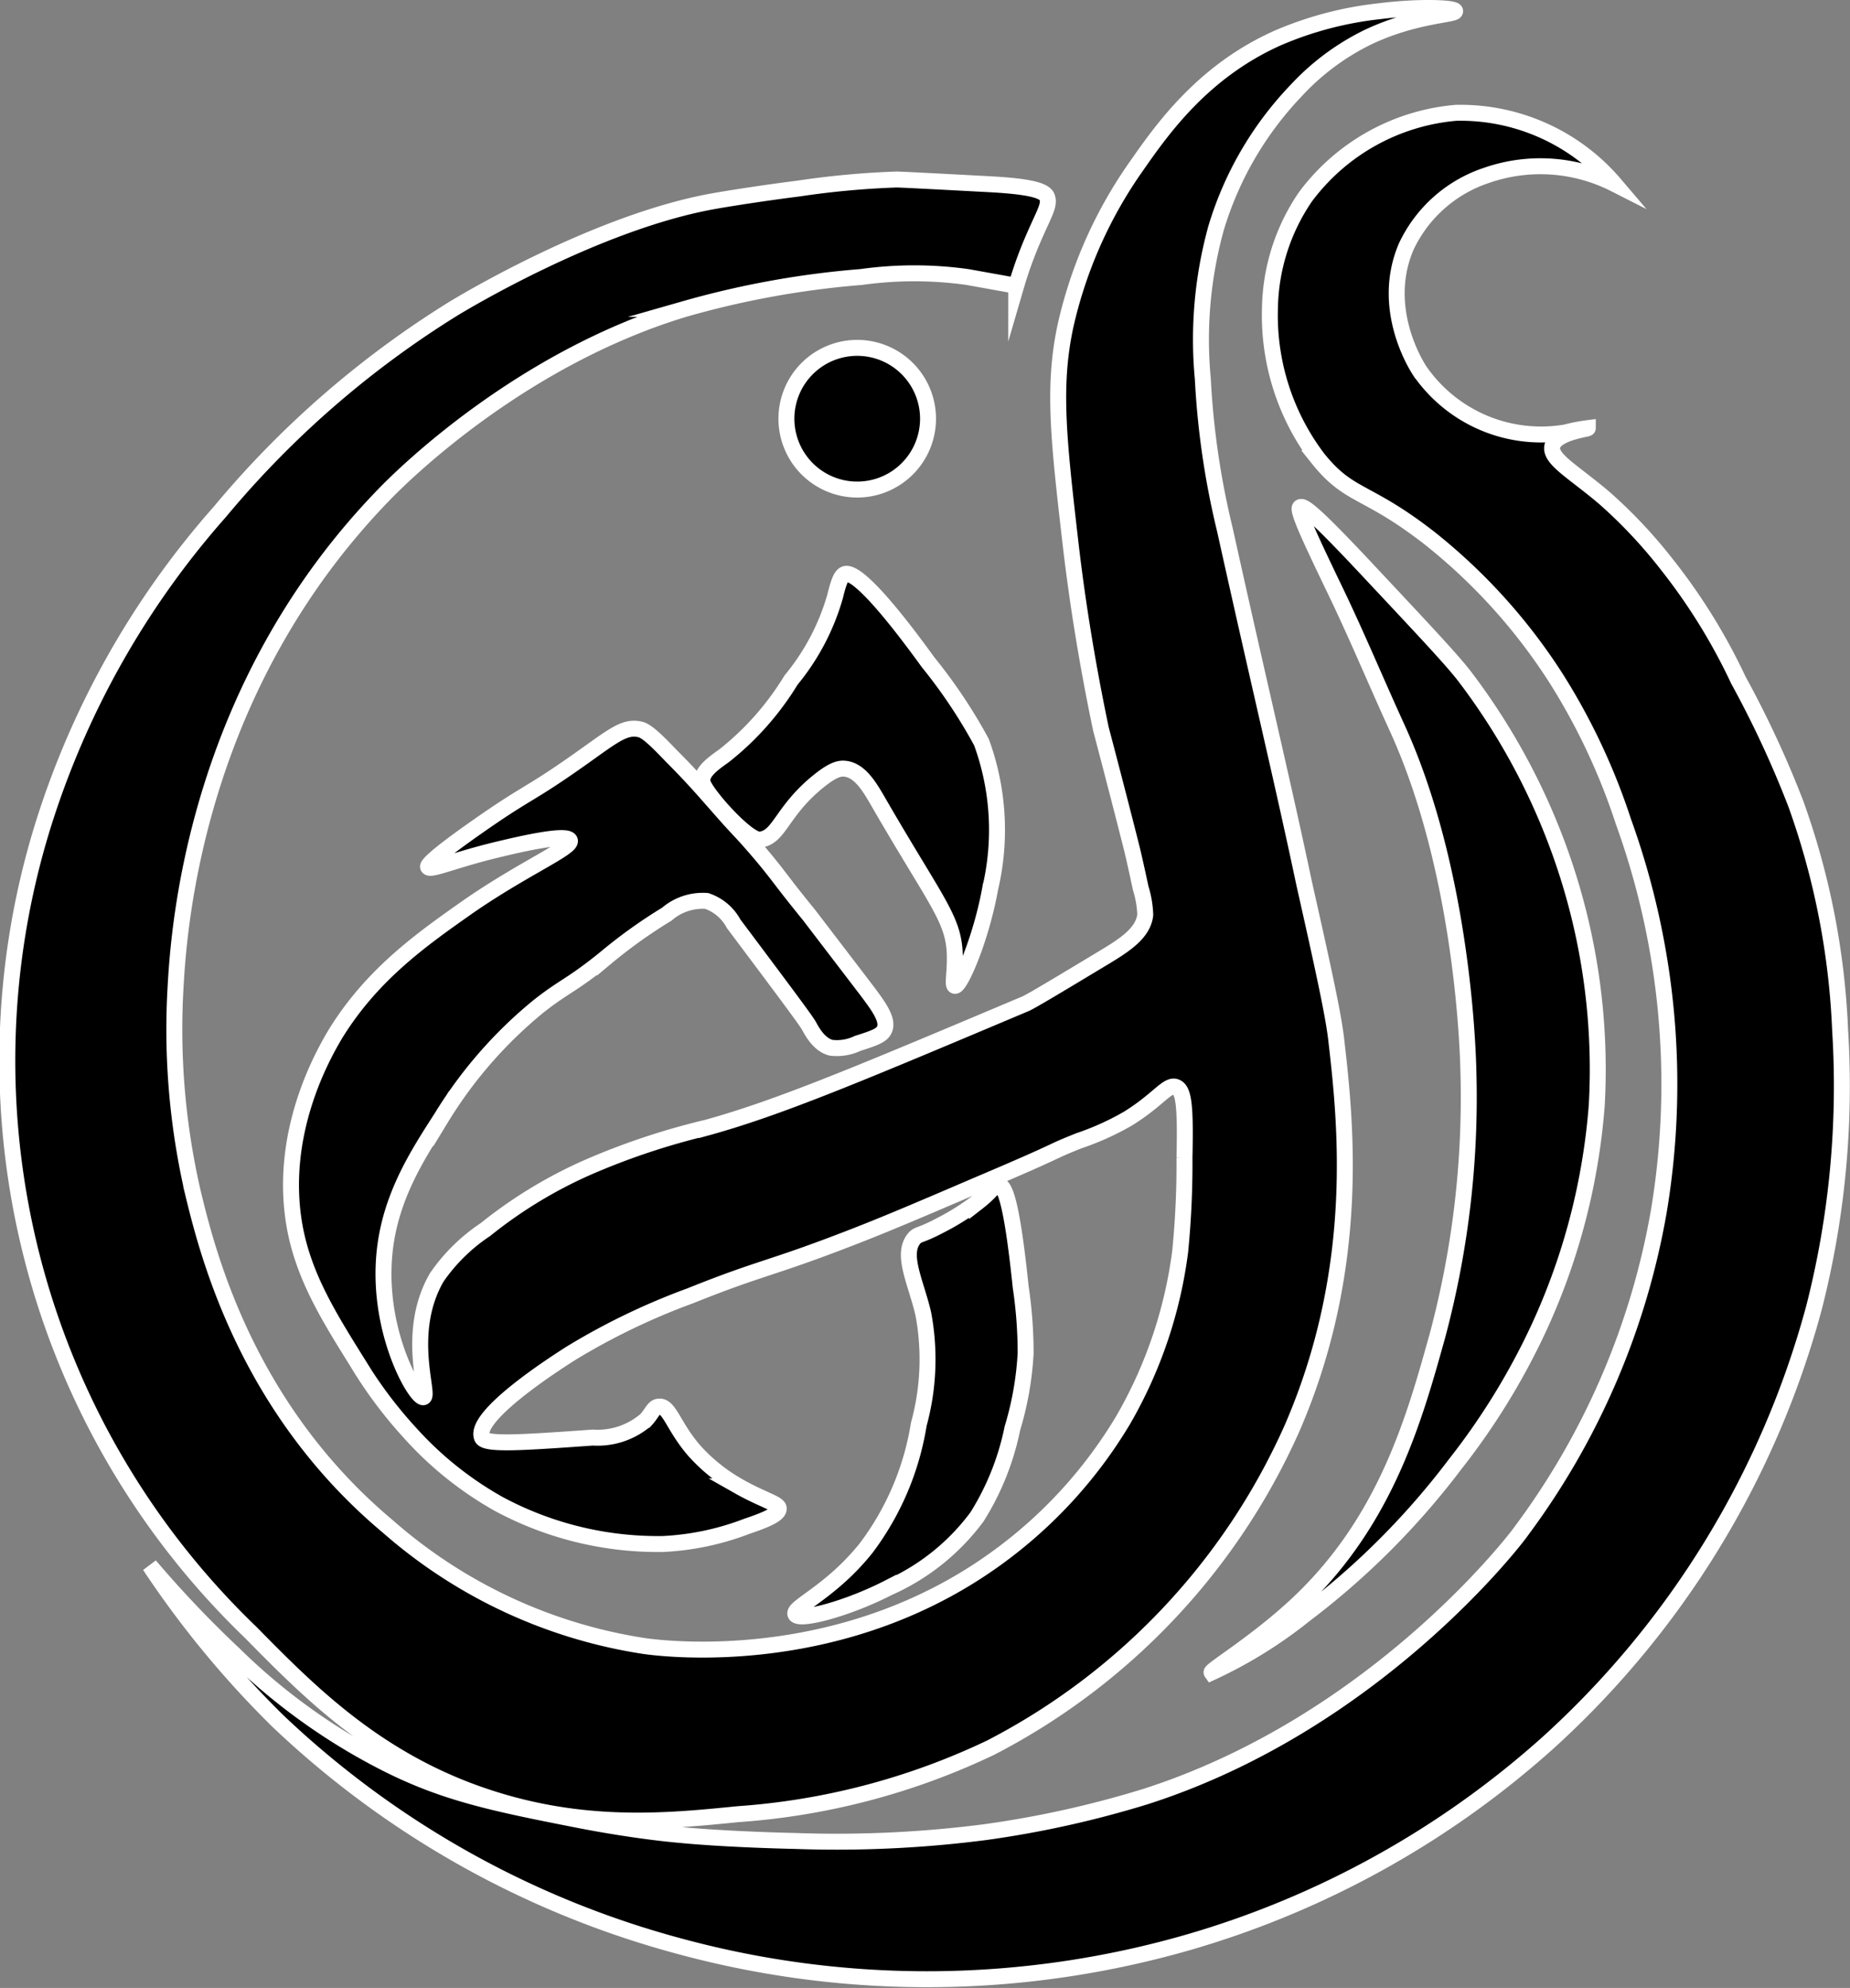 <svg xmlns="http://www.w3.org/2000/svg" viewBox="0 0 116 124.58"><rect x="0" y="0" width="116" height="124.58" fill="#808080" stroke="none"/><defs><style>.cls-1{fill:#000;stroke:#fff;stroke-miterlimit:10;}</style></defs><g id="Layer_2" data-name="Layer 2"><g id="Layer_1-2" data-name="Layer 1"><path class="cls-1" d="M101.24,11.53A10.28,10.28,0,0,0,93.18,11a8.52,8.52,0,0,0-5,4.44c-1.66,3.85.61,7.44.83,7.78a9.25,9.25,0,0,0,9.16,3.88,10.67,10.67,0,0,1,1.39-.27c0,.06-2,.28-2.22,1.11s1.37,1.64,3.33,3.33a30.74,30.74,0,0,1,3.89,4.16A36.86,36.86,0,0,1,109,42.62a63.89,63.89,0,0,1,3.61,7.77,47.65,47.65,0,0,1,2.77,14.16A56.06,56.06,0,0,1,113.73,82a56.69,56.69,0,0,1-16.66,27.21,57.9,57.9,0,0,1-22.49,12.49,59.2,59.2,0,0,1-31.92.28,58.52,58.52,0,0,1-25.27-14.16,60.72,60.72,0,0,1-8-9.71,68.71,68.71,0,0,0,5.28,5.55,38.35,38.35,0,0,0,9.71,6.94C27.92,112.36,30.9,113,36,114c3.12.62,5.57.9,6.74,1,.69.07,3.23.28,7.15.37a72.7,72.7,0,0,0,11.93-.56,63.75,63.75,0,0,0,10-2.22C86.16,108,95,96.53,95.41,95.92a47,47,0,0,0,8.6-20,48.42,48.42,0,0,0-2.22-24.44,40.07,40.07,0,0,0-4.16-8.88,35.9,35.9,0,0,0-8-8.88c-4-3.11-5-2.5-7-5a14.85,14.85,0,0,1-3-9.44,12.72,12.72,0,0,1,2.22-6.94,13.18,13.18,0,0,1,9.44-5.27A12.71,12.71,0,0,1,101.24,11.53ZM83.75,37.07c1.36,2.83,2.57,5.74,3.88,8.6,4,8.8,4.4,19.72,4.44,21.38a57.73,57.73,0,0,1-1.94,16.66c-1.44,5.17-3.2,11.5-8.61,16.66-2.61,2.49-5.65,4.3-5.55,4.44a28.34,28.34,0,0,0,5.83-3.61,48.35,48.35,0,0,0,9.44-9.44,43.31,43.31,0,0,0,5.28-8.61,40.64,40.64,0,0,0,3.6-13.88,40.29,40.29,0,0,0-2.49-16.38A41,41,0,0,0,91.8,42.34c-.78-1-2.37-2.7-5.56-6.1-3.73-4-4.5-4.6-4.72-4.45S82.19,33.83,83.75,37.07Zm-30-15.27a4.44,4.44,0,1,0,4.44,4.44A4.44,4.44,0,0,0,53.76,21.8ZM91.24.7c0-.22-2.26-.31-4.72,0a22.13,22.13,0,0,0-6.38,1.67c-4.73,2.1-7.29,5.76-8.89,8.05a28,28,0,0,0-4.44,10c-.8,3.73-.45,7,.28,13.33.34,3,.92,7.07,1.94,11.93.91,3.45,1.59,6.11,1.94,7.5,0,0,.15.59.56,2.5a6.19,6.19,0,0,1,.28,1.66c-.14,1.17-1.34,1.92-2.78,2.78-2.92,1.76-4.38,2.63-4.72,2.78-10.32,4.35-15.48,6.53-20,7.77a44.54,44.54,0,0,0-7.49,2.5,28.69,28.69,0,0,0-6.39,3.89,11.25,11.25,0,0,0-3.05,3c-2,3.47-.4,7.39-.83,7.5s-2.61-3.54-2.5-8.06c.09-4,2-6.93,3.61-9.43a27.6,27.6,0,0,1,6.1-7c1.62-1.28,2.07-1.3,4.17-3a31.76,31.76,0,0,1,3.88-2.78,3.45,3.45,0,0,1,2.5-.83A3,3,0,0,1,46,57.89c3,4,4.54,6.06,4.72,6.39s.63,1.19,1.39,1.38a3,3,0,0,0,1.66-.27c1-.32,1.49-.48,1.67-.84.31-.61-.36-1.5-1.11-2.5l-3.61-4.72c-1.92-2.35-1.86-2.45-3.33-4.16-1.09-1.26-1-1.06-2.5-2.78-.61-.69-1.53-1.76-2.78-3-1-1.05-1.55-1.56-1.94-1.67-1.12-.29-1.9.57-4.72,2.5-2.39,1.64-2.58,1.53-5.55,3.61s-3.09,2.43-3.06,2.5c.14.26,1.63-.44,4.45-1.11,1.29-.31,4.26-1,4.44-.55s-2.9,1.74-6.39,4.16c-2.84,2-6,4.2-8.33,8-.65,1.11-3.66,6.19-2.5,12.22.59,3,2.07,5.41,3.89,8.32a27.49,27.49,0,0,0,3.33,4.45,21.82,21.82,0,0,0,5.56,4.44,21.1,21.1,0,0,0,10.27,2.5,16.87,16.87,0,0,0,5.27-1.11c1.41-.47,2-.79,2-1.11s-1-.54-2.5-1.39a11,11,0,0,1-2.78-2.22c-1.32-1.51-1.57-2.84-2.22-2.78-.34,0-.44.41-.83.83a4.66,4.66,0,0,1-3.33,1.11c-4.5.32-6.75.47-6.95,0-.56-1.36,4.62-4.67,5.56-5.27a42.44,42.44,0,0,1,7.49-3.61c4.51-1.81,4.93-1.65,10-3.61,2.15-.83,4.11-1.66,8-3.33,5.71-2.42,4.27-1.94,6.38-2.78a17.08,17.08,0,0,0,3.06-1.38c1.9-1.17,2.47-2.17,3-2s.63,1.2.56,4.44A55.79,55.79,0,0,1,74,78.43,28.28,28.28,0,0,1,70.42,89a29.06,29.06,0,0,1-7.5,8.33c-9.85,7.42-21.23,6-22.48,5.83a31.58,31.58,0,0,1-16.11-7.49c-8.78-7.34-11.26-16.91-12.21-20.83a45.42,45.42,0,0,1-1.11-13c.21-3.8,1.28-18.9,13.32-31.1,1-1,8.34-8.29,18.61-11.38A56.62,56.62,0,0,1,54,17.36a24.07,24.07,0,0,1,6.66,0l3.06.55a25.12,25.12,0,0,1,1.11-3.05c.66-1.52,1-2,.83-2.5s-1.49-.71-3.89-.83c-3.55-.19-5.34-.28-5.55-.28a53.84,53.84,0,0,0-6.11.56c-2.36.3-4.57.65-5.55.83C37.28,14,29,19,28.5,19.3A60.44,60.44,0,0,0,13.79,32.07,53.86,53.86,0,0,0,2.68,51.78a49.69,49.69,0,0,0,13.05,50.53c3.82,3.88,8.23,8.35,15.55,10.55,5.81,1.75,10.8,1.25,15,.83a43.82,43.82,0,0,0,15.82-4.16A41.55,41.55,0,0,0,81,89.54c4.43-10.17,3.35-19.47,2.78-24.43-.18-1.53-.77-4.26-2-9.72C80.43,49,79,43.11,76.8,33.18a50.9,50.9,0,0,1-1.38-9.44,26.2,26.2,0,0,1,.83-9.44,21.31,21.31,0,0,1,5-8.6,15.25,15.25,0,0,1,4.44-3.33C88.64.94,91.26.94,91.24.7ZM52.37,37.35a14.45,14.45,0,0,1-2.77,5.27,17.87,17.87,0,0,1-4.17,4.72c-.54.4-1.5,1-1.38,1.67s2.81,3.69,3.6,3.61c1.23-.14,1.33-1.74,3.61-3.61.94-.77,1.36-.86,1.67-.84,1,.07,1.62,1.18,2.22,2.22,3.72,6.42,4.74,7.28,4.72,9.72,0,.91-.15,1.63,0,1.67.33.08,1.65-2.93,2.22-6.11a16,16,0,0,0-.55-9.16,32.56,32.56,0,0,0-3.34-5C54,35.71,53.15,35.87,52.93,36S52.56,36.57,52.37,37.35Zm8.89,38A15.25,15.25,0,0,1,59,76.77c-1.32.7-1.41.54-1.67.83-.85,1,.1,2.75.56,4.72a15.4,15.4,0,0,1-.28,6.94A17.48,17.48,0,0,1,54.32,97c-2.23,2.8-4.67,3.72-4.44,4.17s3.26-.35,5.83-1.67a13.94,13.94,0,0,0,5.55-4.44,16.66,16.66,0,0,0,2.22-5.55,19.82,19.82,0,0,0,.83-4.72A28.15,28.15,0,0,0,64,80.65c-.61-5.87-1.07-6.33-1.38-6.38S62.32,74.56,61.26,75.38Z"/></g></g></svg>